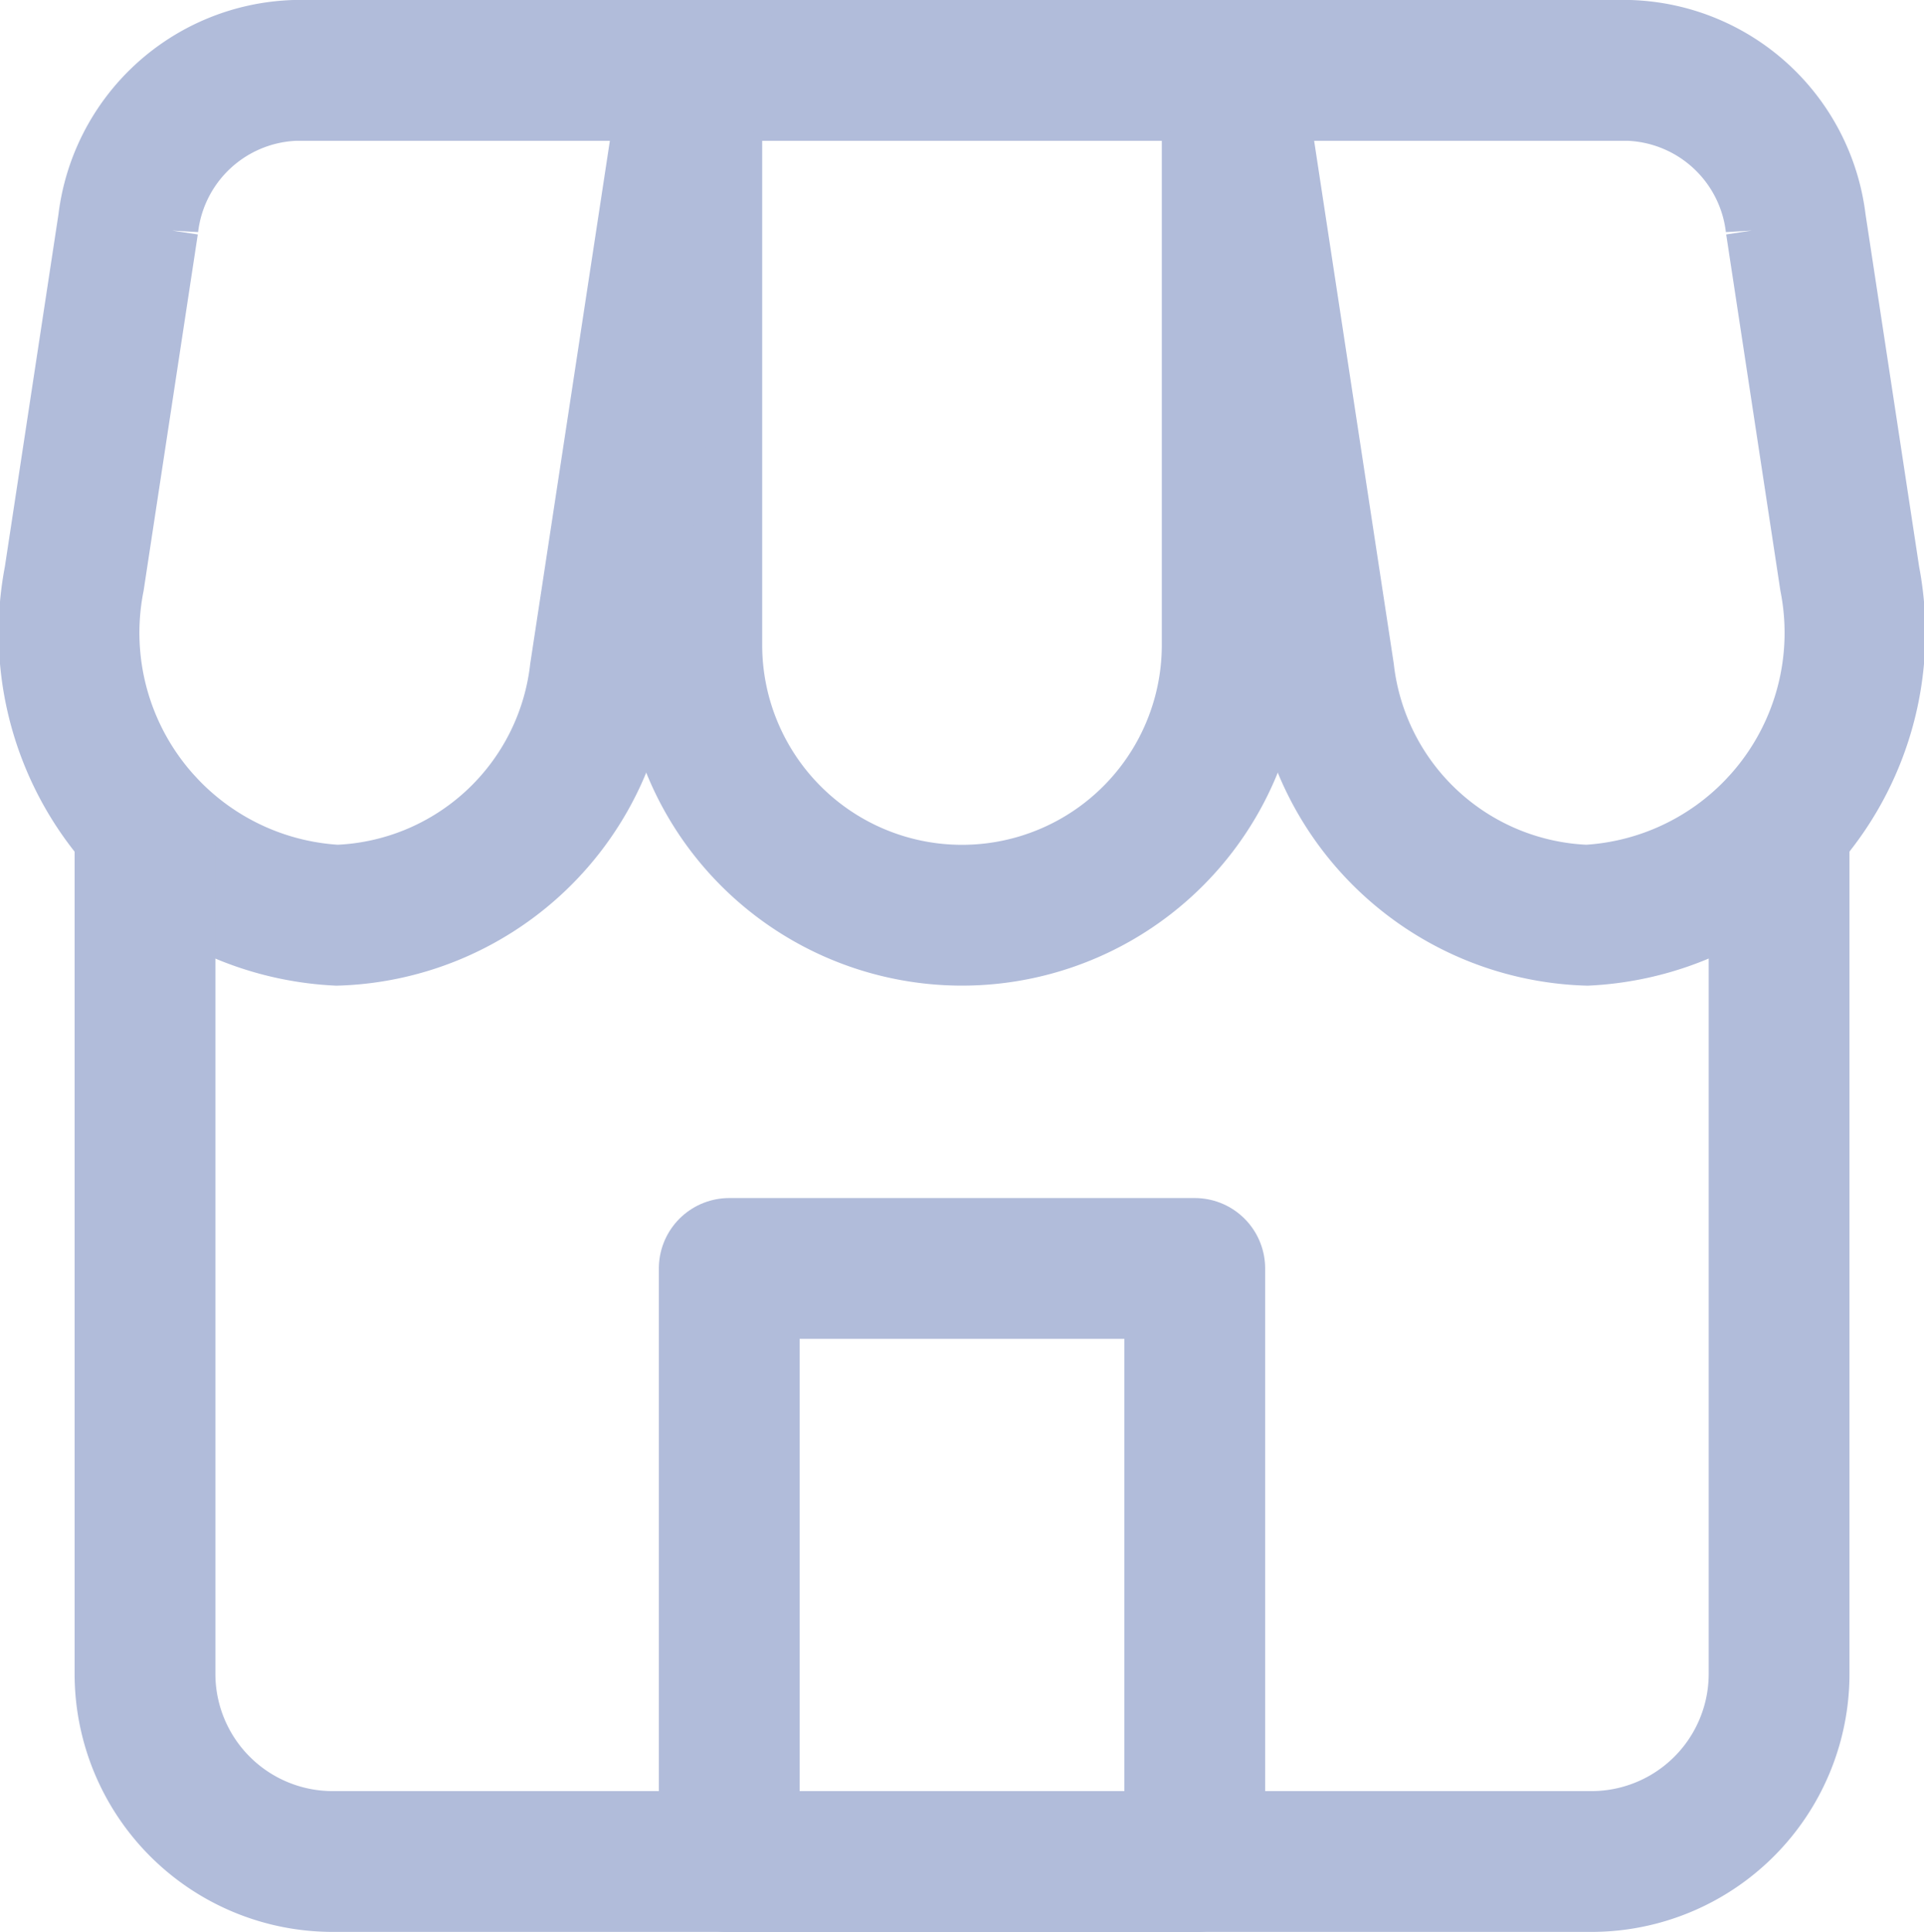 <svg xmlns="http://www.w3.org/2000/svg" xmlns:xlink="http://www.w3.org/1999/xlink" width="20.5" height="20.584" viewBox="0 0 20.5 20.584">
  <defs>
    <clipPath id="clip-path">
      <rect id="Rectangle_1334" data-name="Rectangle 1334" width="20.5" height="20.584" transform="translate(0 0)" fill="none" stroke="#b1bcda" stroke-width="1.5"/>
    </clipPath>
  </defs>
  <g id="Group_3452" data-name="Group 3452" transform="translate(0 0)">
    <g id="Group_3451" data-name="Group 3451" clip-path="url(#clip-path)">
      <path id="Path_1751" data-name="Path 1751" d="M10.25,9.75h0A2.879,2.879,0,0,1,7.371,6.871V.75h5.758V6.871A2.879,2.879,0,0,1,10.25,9.75Z" fill="none" stroke="#b1bcda" stroke-width="1.5"/>
      <path id="Path_1752" data-name="Path 1752" d="M3.591,9.75h0a3.013,3.013,0,0,1-2.8-3.585l.575-3.78A1.852,1.852,0,0,1,3.141.75h4.23L6.393,7.17A2.919,2.919,0,0,1,3.591,9.75Z" fill="none" stroke="#b1bcda" stroke-width="1.5"/>
      <path id="Path_1753" data-name="Path 1753" d="M16.909,9.75h0a3.013,3.013,0,0,0,2.8-3.585l-.575-3.78A1.852,1.852,0,0,0,17.359.75h-4.23l.978,6.42A2.919,2.919,0,0,0,16.909,9.75Z" fill="none" stroke="#b1bcda" stroke-width="1.5"/>
      <path id="Path_1754" data-name="Path 1754" d="M18.956,8.8v9.031a2,2,0,0,1-2,2H3.545a2,2,0,0,1-2-2V8.8" fill="none" stroke="#b1bcda" stroke-linecap="round" stroke-linejoin="round" stroke-width="1.5"/>
      <rect id="Rectangle_1333" data-name="Rectangle 1333" width="4.96" height="6.321" transform="translate(7.77 13.513)" fill="none" stroke="#b1bcda" stroke-linecap="round" stroke-linejoin="round" stroke-width="1.5"/>
    </g>
  </g>
</svg>
